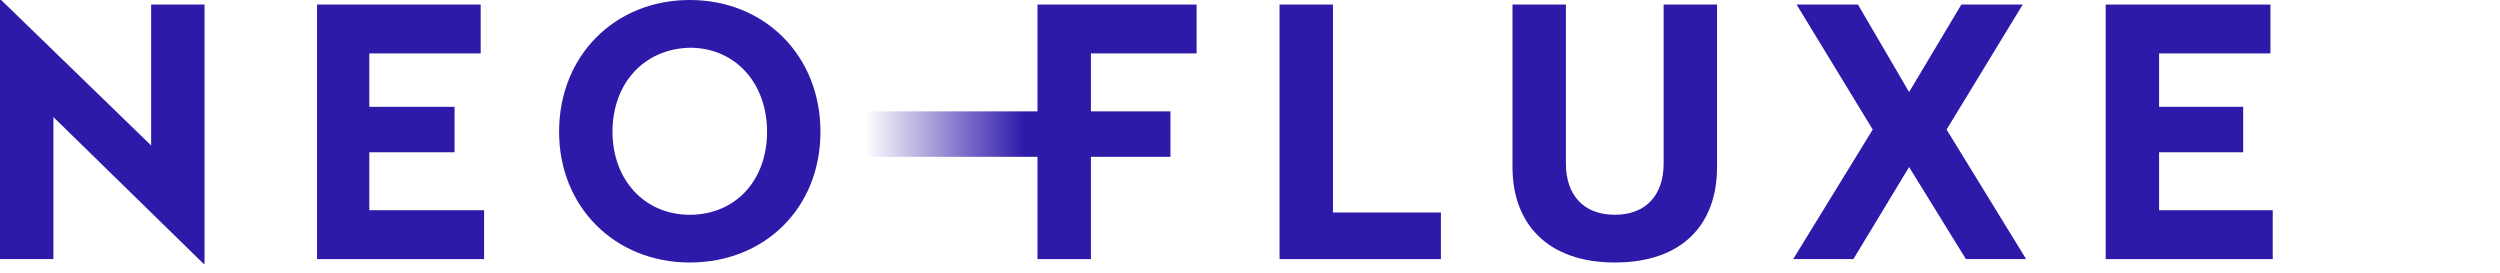 <?xml version="1.0" encoding="utf-8"?>
<!-- Generator: Adobe Illustrator 24.2.1, SVG Export Plug-In . SVG Version: 6.00 Build 0)  -->
<svg version="1.1" id="Layer_1" xmlns="http://www.w3.org/2000/svg" xmlns:xlink="http://www.w3.org/1999/xlink" x="0px" y="0px"
	 width="220px" height="24px" viewBox="0 0 220 24" style="enable-background:new 0 0 220 24;" xml:space="preserve">
<style type="text/css">
	.st0{fill:#2E1AA9;}
	.st1{fill:url(#SVGID_1_);}
</style>
<g>
	<polygon class="st0" points="0,0 0,22.8 4.7,22.8 4.7,10.3 17.9,23.2 18,23.2 18,0.4 13.3,0.4 13.3,12.8 0.1,0 	"/>
	<polygon class="st0" points="42.3,4.7 32.5,4.7 32.5,9.4 40,9.4 40,13.4 32.5,13.4 32.5,18.5 42.6,18.5 42.6,22.8 27.9,22.8 
		27.9,0.4 42.3,0.4 	"/>
	<g>
		<path class="st0" d="M53.9,11.6c0,4.2,2.8,7.3,6.8,7.3s6.8-3,6.8-7.3s-2.8-7.4-6.8-7.4C56.7,4.3,53.9,7.3,53.9,11.6 M72.2,11.6
			c0,6.7-4.9,11.5-11.5,11.5s-11.5-4.9-11.5-11.5C49.2,4.9,54.1,0,60.7,0S72.2,4.9,72.2,11.6"/>
	</g>
	<polygon class="st0" points="117.3,18.7 126.8,18.7 126.8,22.8 112.6,22.8 112.6,0.4 117.3,0.4 	"/>
	<g>
		<path class="st0" d="M151.1,14.7c0,5.1-3.1,8.4-9,8.4c-5.8,0-9-3.3-9-8.4V0.4h4.7v14c0,2.7,1.5,4.5,4.3,4.5s4.3-1.8,4.3-4.5v-14
			h4.7V14.7z"/>
	</g>
	<polygon class="st0" points="171.3,11.4 178.3,22.8 173,22.8 168,14.7 163.1,22.8 157.8,22.8 164.8,11.4 158.1,0.4 163.5,0.4 
		168,8.1 172.6,0.4 178,0.4 	"/>
	<polygon class="st0" points="185.3,0.4 185.3,22.8 200,22.8 200,18.5 190,18.5 190,13.4 197.4,13.4 197.4,9.4 190,9.4 190,4.7 
		199.8,4.7 199.8,0.4 	"/>
	
		<linearGradient id="SVGID_1_" gradientUnits="userSpaceOnUse" x1="76.1" y1="14.4" x2="105.361" y2="14.4" gradientTransform="matrix(1 0 0 -1 0 26)">
		<stop  offset="0" style="stop-color:#2E1AA9;stop-opacity:0"/>
		<stop  offset="3.888502e-03" style="stop-color:#2E1AA9;stop-opacity:8.101046e-03"/>
		<stop  offset="0.48" style="stop-color:#2E1AA9"/>
	</linearGradient>
	<polygon class="st1" points="105.3,4.7 105.3,0.4 91.3,0.4 91.3,9.8 76.1,9.8 76.1,13.8 91.3,13.8 91.3,22.8 96,22.8 96,13.8 
		103,13.8 103,9.8 96,9.8 96,4.7 	"/>
</g>
</svg>
